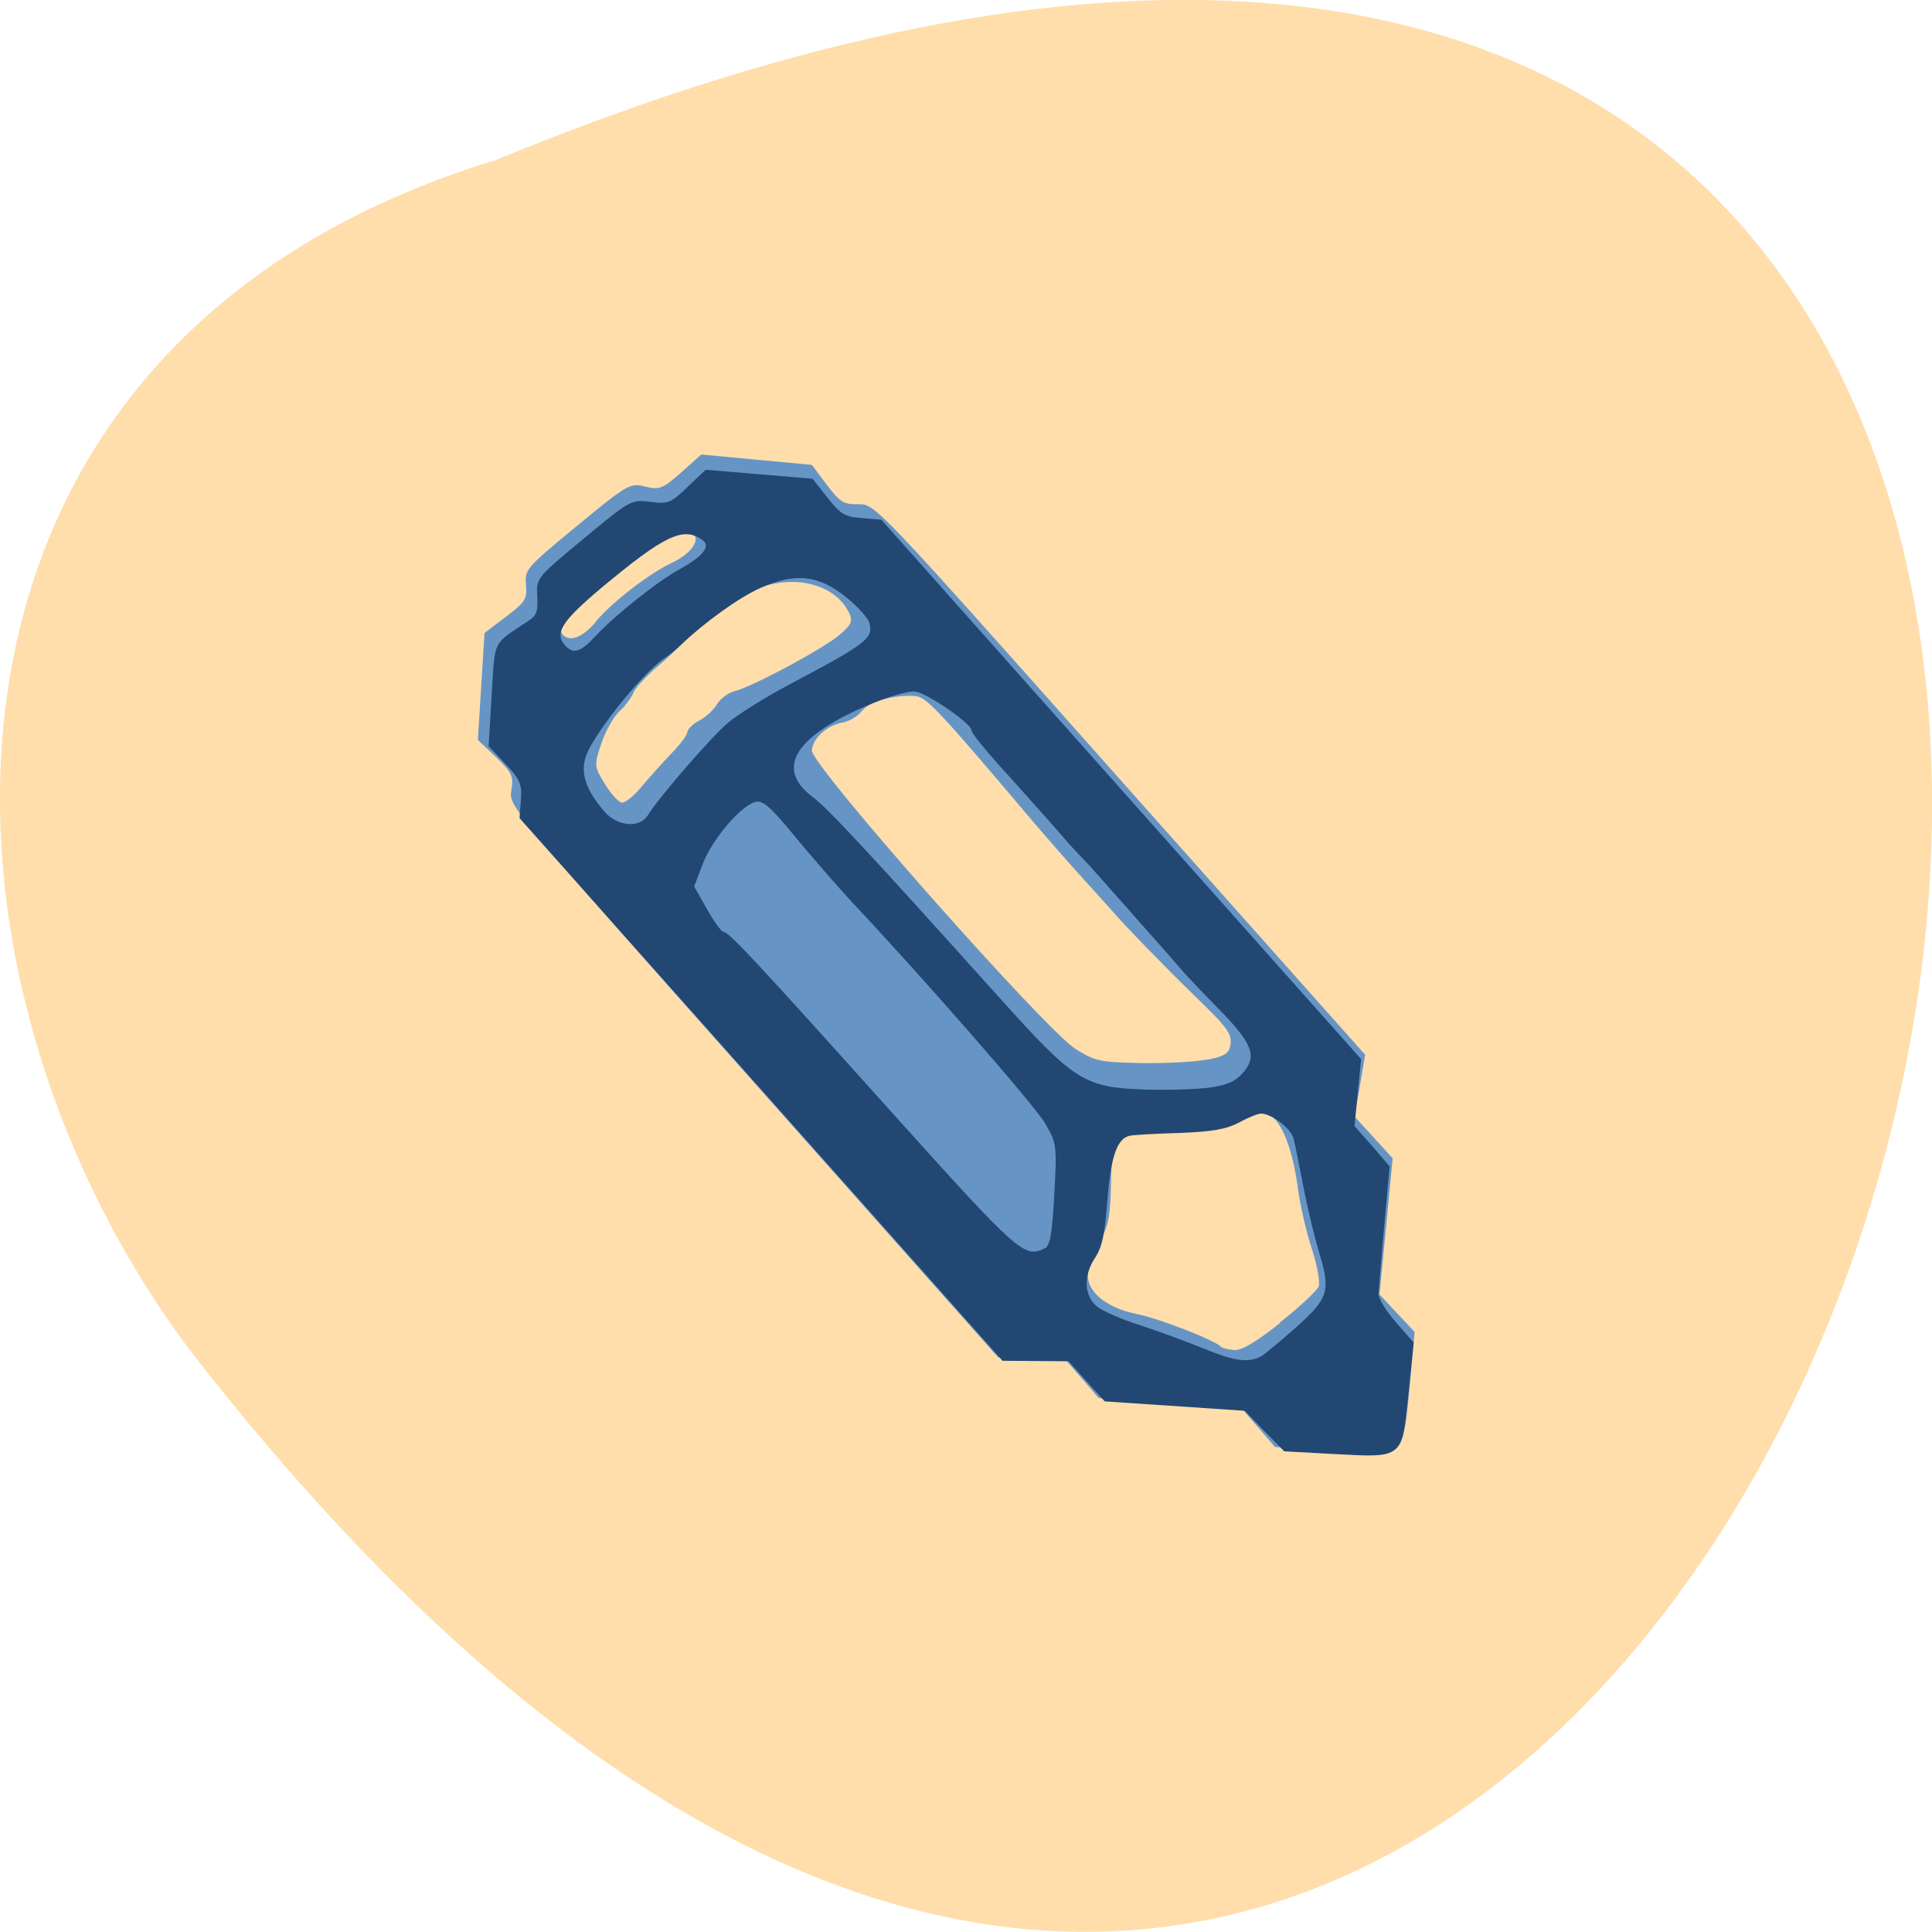 <svg xmlns="http://www.w3.org/2000/svg" viewBox="0 0 32 32"><path d="m 8.219 2.648 c 41.18 -16.957 21.832 54.36 -5.059 19.734 c -4.684 -6.215 -5.05 -16.648 5.059 -19.734" fill="#ffdeac"/><path d="m 20.832 23.633 l -0.289 -0.332 l -1.172 -0.074 l -1.172 -0.07 l -0.293 -0.34 l -0.297 -0.34 l -0.535 0.004 l -0.539 0.004 l -4.055 -4.566 c -4.04 -4.547 -4.055 -4.566 -4.01 -4.828 c 0.039 -0.234 0.012 -0.293 -0.254 -0.551 l -0.301 -0.285 l 0.055 -0.883 l 0.055 -0.887 l 0.355 -0.27 c 0.324 -0.246 0.352 -0.293 0.332 -0.531 c -0.023 -0.25 0.004 -0.281 0.844 -0.973 c 0.84 -0.691 0.875 -0.715 1.129 -0.652 c 0.238 0.059 0.293 0.035 0.598 -0.234 l 0.332 -0.297 l 0.914 0.086 l 0.918 0.086 l 0.246 0.328 c 0.223 0.293 0.277 0.328 0.527 0.324 c 0.277 -0.004 0.293 0.016 4.332 4.559 l 4.059 4.559 l -0.086 0.512 l -0.09 0.512 l 0.316 0.344 l 0.316 0.348 l -0.109 1.125 l -0.109 1.129 l 0.293 0.313 l 0.289 0.309 l -0.078 0.855 c -0.082 0.91 -0.125 1.063 -0.328 1.125 c -0.07 0.023 -0.527 0.016 -1.02 -0.016 l -0.887 -0.059 m 0.082 -2.063 c 0.324 -0.254 0.609 -0.523 0.641 -0.594 c 0.027 -0.07 -0.023 -0.352 -0.113 -0.625 c -0.09 -0.273 -0.195 -0.727 -0.23 -1 c -0.09 -0.664 -0.27 -1.121 -0.492 -1.238 c -0.148 -0.078 -0.246 -0.074 -0.539 0.023 c -0.496 0.168 -0.809 0.223 -1.359 0.234 c -0.633 0.012 -0.691 0.09 -0.707 0.914 c -0.012 0.535 -0.039 0.684 -0.191 0.953 c -0.098 0.18 -0.184 0.414 -0.191 0.52 c -0.023 0.301 0.301 0.57 0.805 0.672 c 0.375 0.074 1.305 0.438 1.398 0.543 c 0.02 0.023 0.117 0.047 0.219 0.055 c 0.121 0.012 0.363 -0.133 0.762 -0.449 m -1.246 -4.355 c 0.289 -0.047 0.387 -0.098 0.414 -0.211 c 0.047 -0.211 -0.008 -0.293 -0.559 -0.828 c -0.445 -0.43 -1.219 -1.223 -1.383 -1.422 c -0.039 -0.043 -0.266 -0.297 -0.508 -0.563 c -0.242 -0.266 -0.609 -0.688 -0.824 -0.941 c -1.551 -1.832 -1.75 -2.047 -1.938 -2.063 c -0.348 -0.027 -0.758 0.09 -0.887 0.25 c -0.066 0.086 -0.211 0.172 -0.313 0.188 c -0.258 0.043 -0.496 0.258 -0.512 0.461 c -0.02 0.242 3.867 4.633 4.371 4.949 c 0.324 0.199 0.391 0.215 1.055 0.23 c 0.387 0.008 0.875 -0.016 1.082 -0.051 m -9.328 -4.527 c 0.125 -0.148 0.344 -0.395 0.488 -0.543 c 0.145 -0.148 0.266 -0.309 0.27 -0.359 c 0.004 -0.051 0.094 -0.141 0.203 -0.195 c 0.109 -0.059 0.238 -0.18 0.289 -0.27 c 0.055 -0.09 0.184 -0.188 0.293 -0.215 c 0.297 -0.074 1.484 -0.711 1.742 -0.938 c 0.188 -0.16 0.215 -0.219 0.156 -0.348 c -0.23 -0.5 -0.953 -0.672 -1.602 -0.379 c -0.469 0.215 -0.883 0.504 -1.027 0.719 c -0.063 0.094 -0.289 0.316 -0.5 0.496 c -0.211 0.176 -0.41 0.387 -0.445 0.469 c -0.031 0.082 -0.137 0.227 -0.234 0.316 c -0.098 0.09 -0.234 0.332 -0.301 0.535 c -0.121 0.359 -0.117 0.379 0.059 0.668 c 0.102 0.164 0.227 0.305 0.285 0.309 c 0.055 0.004 0.203 -0.117 0.324 -0.266 m -0.758 -2.734 c 0.273 -0.324 0.879 -0.793 1.262 -0.973 c 0.426 -0.203 0.531 -0.516 0.18 -0.539 c -0.574 -0.043 -2.262 1.422 -1.992 1.727 c 0.117 0.133 0.332 0.051 0.555 -0.215" fill="#6695c5"/><path d="m 20.941 23.703 l -0.324 -0.336 l -2.32 -0.156 l -0.301 -0.332 l -0.297 -0.332 l -1.094 -0.008 l -4 -4.496 l -4 -4.492 l 0.023 -0.305 c 0.02 -0.258 -0.016 -0.34 -0.258 -0.594 l -0.277 -0.293 l 0.051 -0.852 c 0.059 -0.938 0 -0.816 0.613 -1.227 c 0.133 -0.086 0.156 -0.16 0.141 -0.406 c -0.016 -0.301 -0.016 -0.301 0.77 -0.953 c 0.766 -0.637 0.789 -0.648 1.102 -0.609 c 0.293 0.039 0.344 0.02 0.617 -0.246 l 0.301 -0.285 l 0.887 0.074 l 0.883 0.074 l 0.25 0.316 c 0.215 0.273 0.285 0.316 0.57 0.336 l 0.32 0.027 l 3.973 4.469 l 3.973 4.465 l -0.109 1.109 l 0.293 0.332 l 0.289 0.336 l -0.09 0.984 c -0.047 0.547 -0.09 1.051 -0.094 1.125 c -0.004 0.078 0.125 0.289 0.289 0.473 l 0.293 0.336 l -0.086 0.836 c -0.109 1.09 -0.086 1.07 -1.203 1.012 l -0.855 -0.047 m -0.395 -1.566 c 0.047 -0.02 0.305 -0.234 0.574 -0.473 c 0.559 -0.496 0.594 -0.613 0.398 -1.254 c -0.066 -0.223 -0.184 -0.699 -0.254 -1.059 c -0.07 -0.363 -0.145 -0.734 -0.168 -0.824 c -0.035 -0.16 -0.34 -0.402 -0.531 -0.418 c -0.051 -0.004 -0.215 0.063 -0.367 0.145 c -0.207 0.113 -0.449 0.156 -0.984 0.176 c -0.391 0.012 -0.766 0.031 -0.832 0.047 c -0.211 0.043 -0.316 0.352 -0.371 1.082 c -0.043 0.555 -0.086 0.762 -0.207 0.945 c -0.199 0.301 -0.176 0.641 0.051 0.813 c 0.094 0.07 0.41 0.207 0.695 0.297 c 0.289 0.094 0.77 0.27 1.066 0.391 c 0.5 0.203 0.711 0.234 0.93 0.133 m -3.57 -1.797 c 0.086 -0.043 0.121 -0.238 0.156 -0.895 c 0.047 -0.813 0.039 -0.852 -0.16 -1.188 c -0.184 -0.305 -2.039 -2.43 -3.199 -3.66 c -0.234 -0.254 -0.652 -0.734 -0.93 -1.07 c -0.402 -0.492 -0.535 -0.609 -0.656 -0.582 c -0.238 0.055 -0.715 0.609 -0.875 1.023 l -0.145 0.379 l 0.211 0.371 c 0.117 0.207 0.238 0.375 0.273 0.379 c 0.094 0.008 0.465 0.402 2.77 2.969 c 2.117 2.355 2.215 2.445 2.555 2.273 m 2.719 -2.66 c 0.297 -0.039 0.438 -0.102 0.566 -0.25 c 0.238 -0.273 0.152 -0.488 -0.422 -1.07 c -0.25 -0.254 -0.527 -0.547 -0.621 -0.656 c -0.09 -0.105 -0.203 -0.234 -0.246 -0.285 c -0.313 -0.352 -0.418 -0.469 -0.574 -0.648 c -0.102 -0.113 -0.227 -0.258 -0.285 -0.32 c -0.055 -0.066 -0.18 -0.203 -0.273 -0.309 c -0.094 -0.109 -0.223 -0.246 -0.285 -0.309 c -0.063 -0.063 -0.16 -0.168 -0.215 -0.234 c -0.059 -0.066 -0.207 -0.238 -0.332 -0.379 c -0.129 -0.141 -0.262 -0.293 -0.301 -0.336 c -0.035 -0.043 -0.266 -0.297 -0.508 -0.566 c -0.242 -0.27 -0.441 -0.52 -0.438 -0.555 c 0.008 -0.109 -0.746 -0.629 -0.941 -0.645 c -0.102 -0.008 -0.422 0.082 -0.707 0.199 c -1.277 0.531 -1.617 1.07 -0.984 1.547 c 0.254 0.191 0.891 0.875 3.086 3.316 c 1.254 1.398 1.414 1.496 2.418 1.531 c 0.367 0.012 0.848 -0.004 1.063 -0.031 m -9.293 -4.516 c 0.184 -0.297 1.043 -1.289 1.328 -1.531 c 0.164 -0.137 0.613 -0.418 0.996 -0.621 c 1.309 -0.695 1.406 -0.77 1.344 -1.027 c -0.02 -0.078 -0.191 -0.27 -0.383 -0.426 c -0.457 -0.371 -0.844 -0.414 -1.422 -0.156 c -0.352 0.156 -0.922 0.566 -1.324 0.949 c -0.07 0.066 -0.195 0.168 -0.277 0.223 c -0.391 0.273 -1.211 1.309 -1.301 1.648 c -0.074 0.27 0.016 0.527 0.305 0.871 c 0.219 0.262 0.594 0.297 0.734 0.07 m -0.879 -2.953 c 0.313 -0.34 1.035 -0.918 1.402 -1.117 c 0.395 -0.219 0.52 -0.383 0.379 -0.484 c -0.316 -0.23 -0.625 -0.082 -1.676 0.793 c -0.652 0.551 -0.781 0.746 -0.602 0.949 c 0.137 0.152 0.258 0.117 0.496 -0.141" fill="#224773"/></svg>